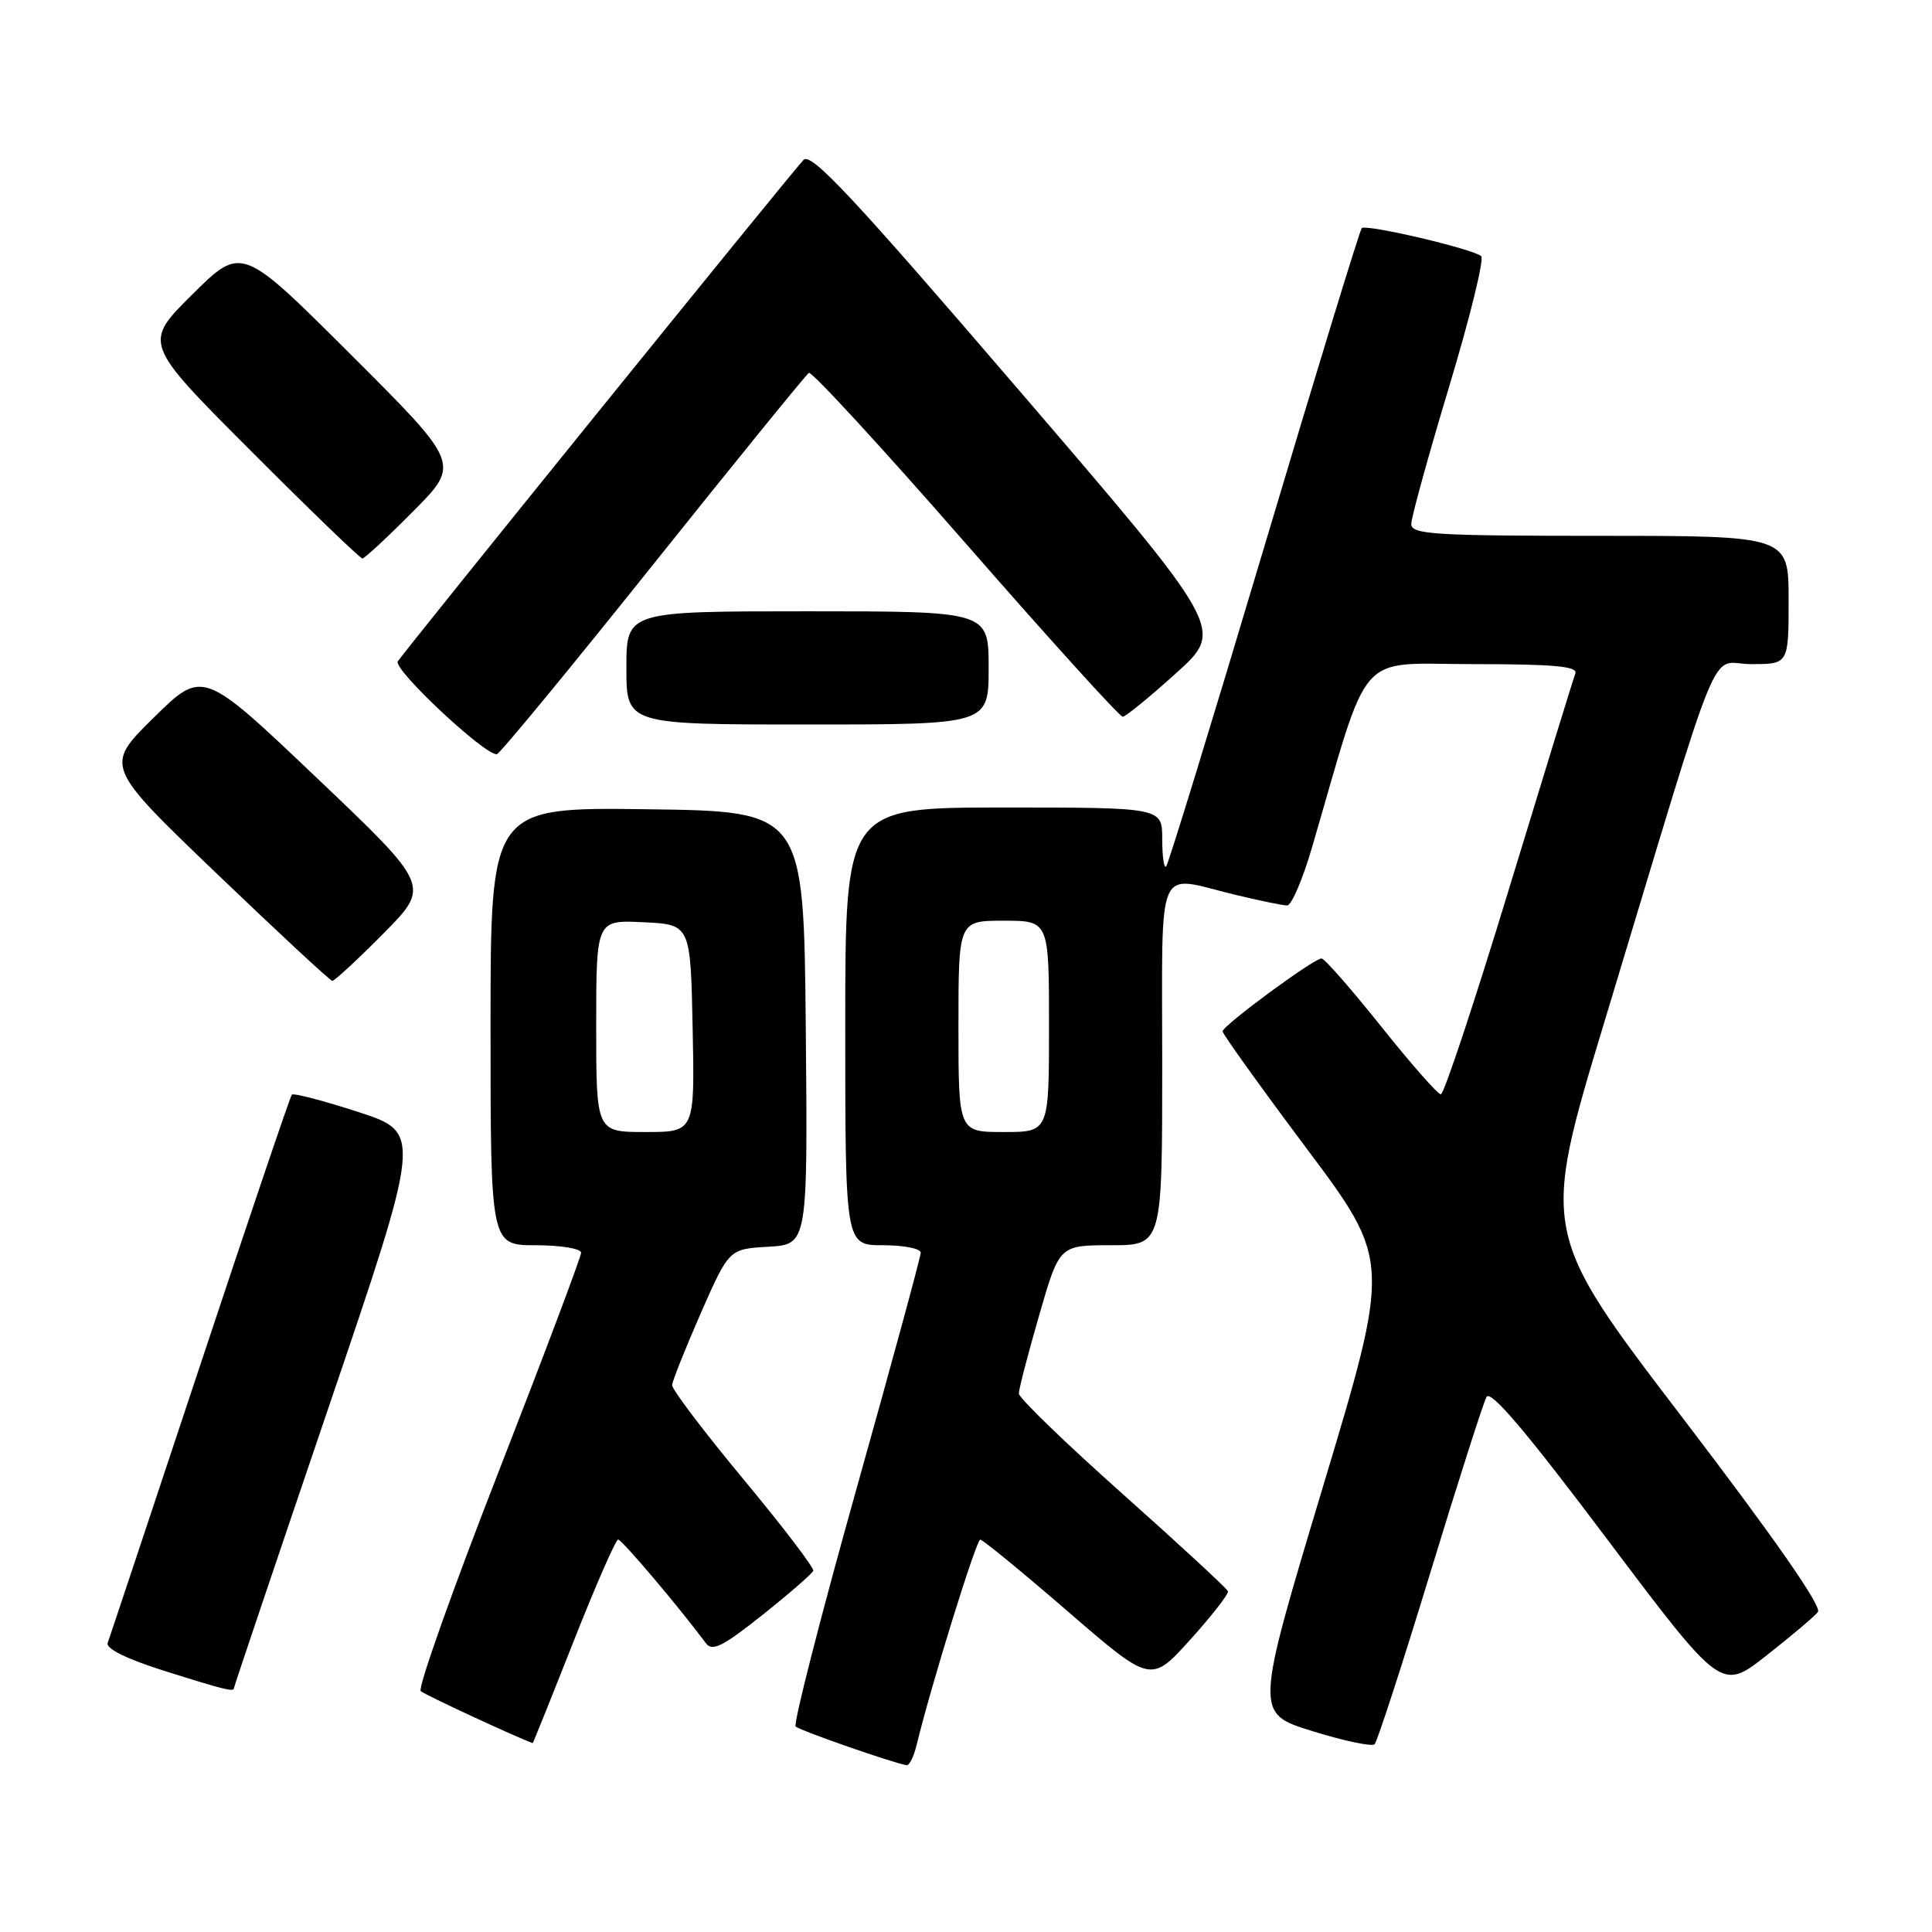 <?xml version="1.0" encoding="UTF-8" standalone="no"?>
<!DOCTYPE svg PUBLIC "-//W3C//DTD SVG 1.1//EN" "http://www.w3.org/Graphics/SVG/1.1/DTD/svg11.dtd" >
<svg xmlns="http://www.w3.org/2000/svg" xmlns:xlink="http://www.w3.org/1999/xlink" version="1.1" viewBox="0 0 256 256">
 <g >
 <path fill="currentColor"
d=" M 121.45 231.25 C 123.37 223.32 129.36 204.00 129.89 204.01 C 130.22 204.01 135.45 208.30 141.50 213.53 C 152.50 223.04 152.50 223.04 157.71 217.27 C 160.57 214.10 162.82 211.21 162.71 210.85 C 162.59 210.49 156.31 204.69 148.75 197.95 C 141.19 191.22 135.00 185.23 135.00 184.65 C 135.00 184.07 136.21 179.42 137.69 174.30 C 140.37 165.00 140.37 165.00 147.19 165.00 C 154.00 165.00 154.00 165.00 154.00 141.00 C 154.00 113.70 153.03 115.99 163.50 118.52 C 166.80 119.32 169.97 119.98 170.55 119.98 C 171.13 119.99 172.62 116.51 173.86 112.25 C 181.65 85.58 179.52 88.00 195.17 88.00 C 205.99 88.00 209.10 88.29 208.74 89.25 C 208.47 89.94 204.53 102.76 199.96 117.75 C 195.40 132.74 191.33 145.00 190.92 145.00 C 190.51 145.00 186.95 140.95 183.00 136.00 C 179.05 131.05 175.50 127.00 175.11 127.00 C 174.08 127.00 162.00 135.90 162.00 136.66 C 162.00 137.01 167.01 144.00 173.14 152.19 C 184.29 167.09 184.29 167.09 175.28 197.06 C 166.27 227.02 166.27 227.02 173.89 229.38 C 178.07 230.68 181.79 231.46 182.14 231.12 C 182.49 230.78 185.80 220.60 189.49 208.50 C 193.18 196.40 196.55 185.87 196.97 185.10 C 197.51 184.12 202.25 189.71 212.91 203.89 C 228.09 224.06 228.09 224.06 234.04 219.38 C 237.32 216.81 240.40 214.21 240.88 213.60 C 241.45 212.89 235.14 203.83 222.96 187.88 C 204.16 163.27 204.16 163.27 212.60 135.38 C 228.62 82.41 226.33 88.00 232.03 88.00 C 237.00 88.00 237.00 88.00 237.00 79.50 C 237.00 71.00 237.00 71.00 212.00 71.00 C 190.02 71.00 187.00 70.81 187.00 69.44 C 187.00 68.58 189.26 60.40 192.01 51.26 C 194.77 42.11 196.69 34.32 196.26 33.94 C 195.20 32.99 181.01 29.66 180.44 30.23 C 180.18 30.48 174.36 49.50 167.51 72.49 C 160.65 95.48 154.81 114.53 154.52 114.81 C 154.23 115.10 154.00 113.46 154.00 111.17 C 154.00 107.00 154.00 107.00 133.00 107.00 C 112.00 107.00 112.00 107.00 112.00 136.00 C 112.00 165.00 112.00 165.00 117.00 165.00 C 119.75 165.00 122.00 165.44 122.00 165.99 C 122.00 166.53 118.13 180.74 113.41 197.56 C 108.69 214.39 105.10 228.43 105.43 228.77 C 105.97 229.30 118.35 233.62 120.14 233.90 C 120.49 233.96 121.08 232.76 121.45 231.25 Z  M 76.00 217.50 C 78.93 210.07 81.59 204.00 81.91 204.00 C 82.41 204.01 90.04 213.02 93.54 217.74 C 94.38 218.87 95.79 218.16 101.04 213.98 C 104.59 211.15 107.62 208.52 107.76 208.14 C 107.90 207.76 103.74 202.30 98.51 196.01 C 93.28 189.71 89.03 184.10 89.06 183.53 C 89.10 182.96 90.81 178.68 92.86 174.00 C 96.60 165.50 96.60 165.50 101.81 165.20 C 107.03 164.89 107.03 164.89 106.77 136.20 C 106.50 107.50 106.50 107.50 85.75 107.23 C 65.00 106.96 65.00 106.96 65.00 135.98 C 65.00 165.00 65.00 165.00 71.00 165.00 C 74.30 165.00 77.00 165.45 77.00 165.99 C 77.00 166.53 72.05 179.67 66.00 195.19 C 59.95 210.70 55.33 223.71 55.75 224.08 C 56.27 224.57 68.55 230.26 70.59 230.97 C 70.63 230.99 73.07 224.93 76.00 217.50 Z  M 31.00 223.68 C 31.00 223.50 36.61 206.87 43.46 186.72 C 55.91 150.10 55.91 150.10 47.49 147.35 C 42.85 145.84 38.88 144.81 38.67 145.05 C 38.45 145.30 32.97 161.47 26.49 181.00 C 20.01 200.53 14.51 217.04 14.27 217.69 C 13.99 218.44 16.75 219.81 21.66 221.36 C 29.77 223.92 31.00 224.22 31.00 223.68 Z  M 50.80 123.70 C 57.04 117.40 57.04 117.40 41.95 103.05 C 26.86 88.70 26.86 88.70 20.36 95.10 C 13.86 101.50 13.86 101.50 28.68 115.72 C 36.83 123.53 43.74 129.95 44.03 129.97 C 44.32 129.98 47.37 127.17 50.80 123.70 Z  M 86.50 74.86 C 97.50 61.10 106.80 49.65 107.18 49.41 C 107.55 49.17 116.89 59.33 127.95 71.99 C 139.00 84.64 148.37 94.99 148.77 94.97 C 149.17 94.95 152.37 92.34 155.87 89.17 C 162.25 83.41 162.25 83.41 134.97 51.65 C 112.99 26.05 107.45 20.13 106.47 21.19 C 104.54 23.26 53.49 86.37 52.71 87.64 C 52.07 88.69 64.22 100.08 65.83 99.94 C 66.20 99.91 75.50 88.63 86.50 74.86 Z  M 131.00 88.50 C 131.00 81.00 131.00 81.00 107.00 81.00 C 83.00 81.00 83.00 81.00 83.00 88.50 C 83.00 96.00 83.00 96.00 107.00 96.00 C 131.00 96.00 131.00 96.00 131.00 88.50 Z  M 54.77 67.73 C 60.99 61.46 60.99 61.46 46.50 47.00 C 32.02 32.54 32.02 32.54 25.50 39.00 C 18.98 45.46 18.98 45.46 33.23 59.73 C 41.06 67.58 47.72 74.00 48.02 74.00 C 48.31 74.00 51.35 71.18 54.77 67.73 Z  M 127.00 136.00 C 127.00 122.00 127.00 122.00 133.00 122.00 C 139.00 122.00 139.00 122.00 139.00 136.00 C 139.00 150.00 139.00 150.00 133.00 150.00 C 127.00 150.00 127.00 150.00 127.00 136.00 Z  M 79.00 135.95 C 79.00 121.90 79.00 121.90 85.25 122.20 C 91.50 122.50 91.50 122.50 91.78 136.25 C 92.06 150.00 92.06 150.00 85.53 150.00 C 79.00 150.00 79.00 150.00 79.00 135.95 Z "/>
</g>
</svg>